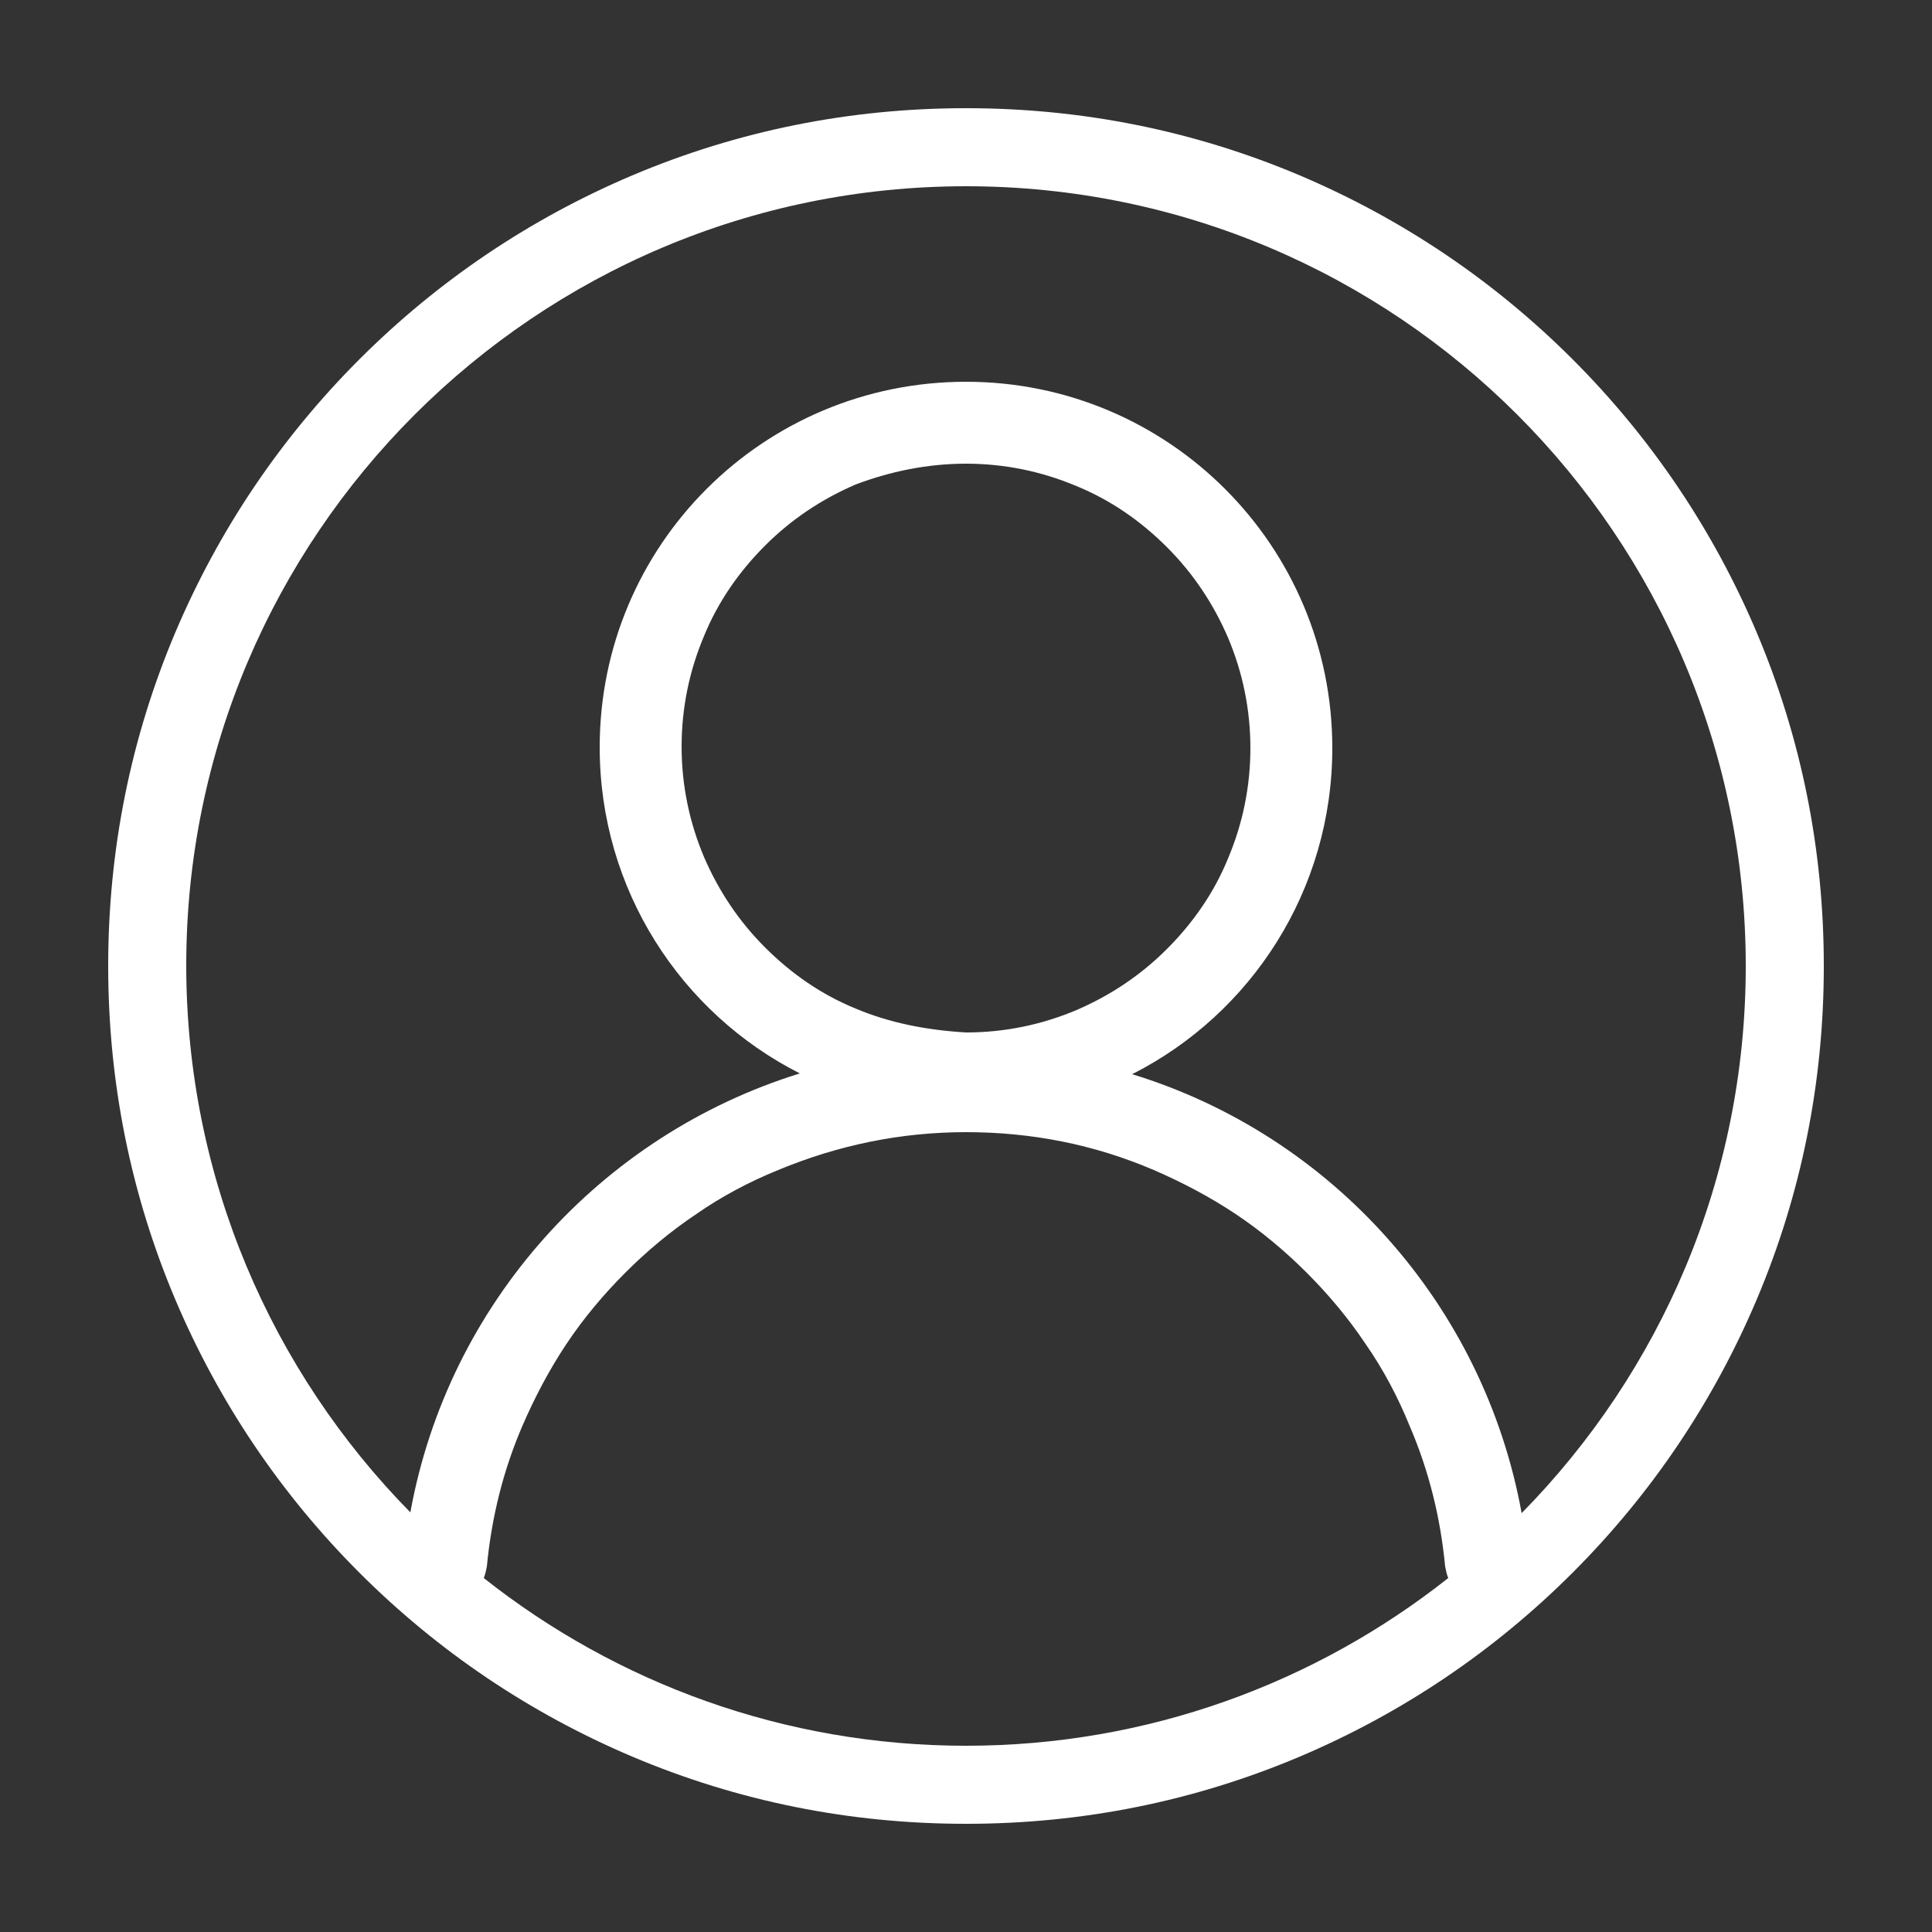 <?xml version="1.0" encoding="utf-8"?>
<!-- Generator: Adobe Illustrator 28.2.0, SVG Export Plug-In . SVG Version: 6.00 Build 0)  -->
<svg version="1.1" id="Layer_1" xmlns="http://www.w3.org/2000/svg" xmlns:xlink="http://www.w3.org/1999/xlink" x="0px" y="0px"
	 viewBox="0 0 250 250" style="enable-background:new 0 0 250 250;" xml:space="preserve">
<rect x="0" y="0" width="250" height="250" fill="#333333" stroke="none"/>
<style type="text/css">
	.st0{fill:#FFFFFF;}
</style>
<path class="st0" d="M227.3,81.8c-5.6-13.2-13.6-25.1-23.8-35.3s-22.1-18.2-35.3-23.8C154.5,16.9,140,14,125,14s-29.5,2.9-43.2,8.7
	c-13.2,5.6-25.1,13.6-35.3,23.8S28.3,68.6,22.7,81.8C16.9,95.5,14,110,14,125s2.9,29.5,8.7,43.2c5.6,13.2,13.6,25.1,23.8,35.3
	s22.1,18.2,35.3,23.8c13.7,5.8,28.2,8.7,43.2,8.7s29.5-2.9,43.2-8.7c13.2-5.6,25.1-13.6,35.3-23.8s18.2-22.1,23.8-35.3
	c5.8-13.7,8.7-28.2,8.7-43.2S233.1,95.5,227.3,81.8z M125,225.9c-23.5,0-45.2-8.1-62.4-21.7c0.2-0.5,0.3-1,0.4-1.5
	c0.6-6.3,2.1-12.4,4.6-18.2c1.6-3.7,3.5-7.3,5.7-10.6s4.8-6.4,7.6-9.2c2.8-2.8,5.9-5.4,9.2-7.6c3.3-2.3,6.9-4.2,10.6-5.7
	c7.7-3.2,15.8-4.9,24.3-4.9s16.6,1.6,24.3,4.9c3.7,1.6,7.3,3.5,10.6,5.7s6.4,4.8,9.2,7.6s5.4,5.9,7.6,9.2c2.3,3.3,4.2,6.9,5.7,10.6
	c2.5,5.8,4,11.9,4.6,18.2c0.1,0.5,0.2,1,0.4,1.5C170.2,217.8,148.5,225.9,125,225.9z M110.7,130.5c-4.4-1.8-8.3-4.5-11.7-7.9
	c-3.4-3.4-6-7.3-7.9-11.7c-1.9-4.5-2.9-9.3-2.9-14.3s1-9.8,2.9-14.3c1.8-4.4,4.5-8.3,7.9-11.7c3.4-3.4,7.3-6,11.7-7.9
	C115.2,61,120,60,125,60s9.8,1,14.3,2.9c4.4,1.8,8.3,4.5,11.7,7.9s6,7.3,7.9,11.7c1.9,4.5,2.9,9.3,2.9,14.3s-1,9.8-2.9,14.3
	c-1.8,4.4-4.5,8.3-7.9,11.7c-3.4,3.4-7.3,6-11.7,7.9c-4.5,1.9-9.3,2.9-14.3,2.9C120,133.3,115.2,132.4,110.7,130.5z M196.9,195.8
	c-4.9-27-24.6-48.9-50.4-56.8c15.4-7.8,25.9-23.8,25.9-42.2c0-26.2-21.2-47.4-47.4-47.4S77.6,70.5,77.6,96.7
	c0,18.4,10.5,34.4,25.9,42.2c-25.8,8-45.5,29.8-50.4,56.8c-17.9-18.2-29-43.2-29-70.8C24.1,69.3,69.3,24.1,125,24.1
	S225.9,69.3,225.9,125C225.9,152.5,214.9,177.5,196.9,195.8z"/>
</svg>
